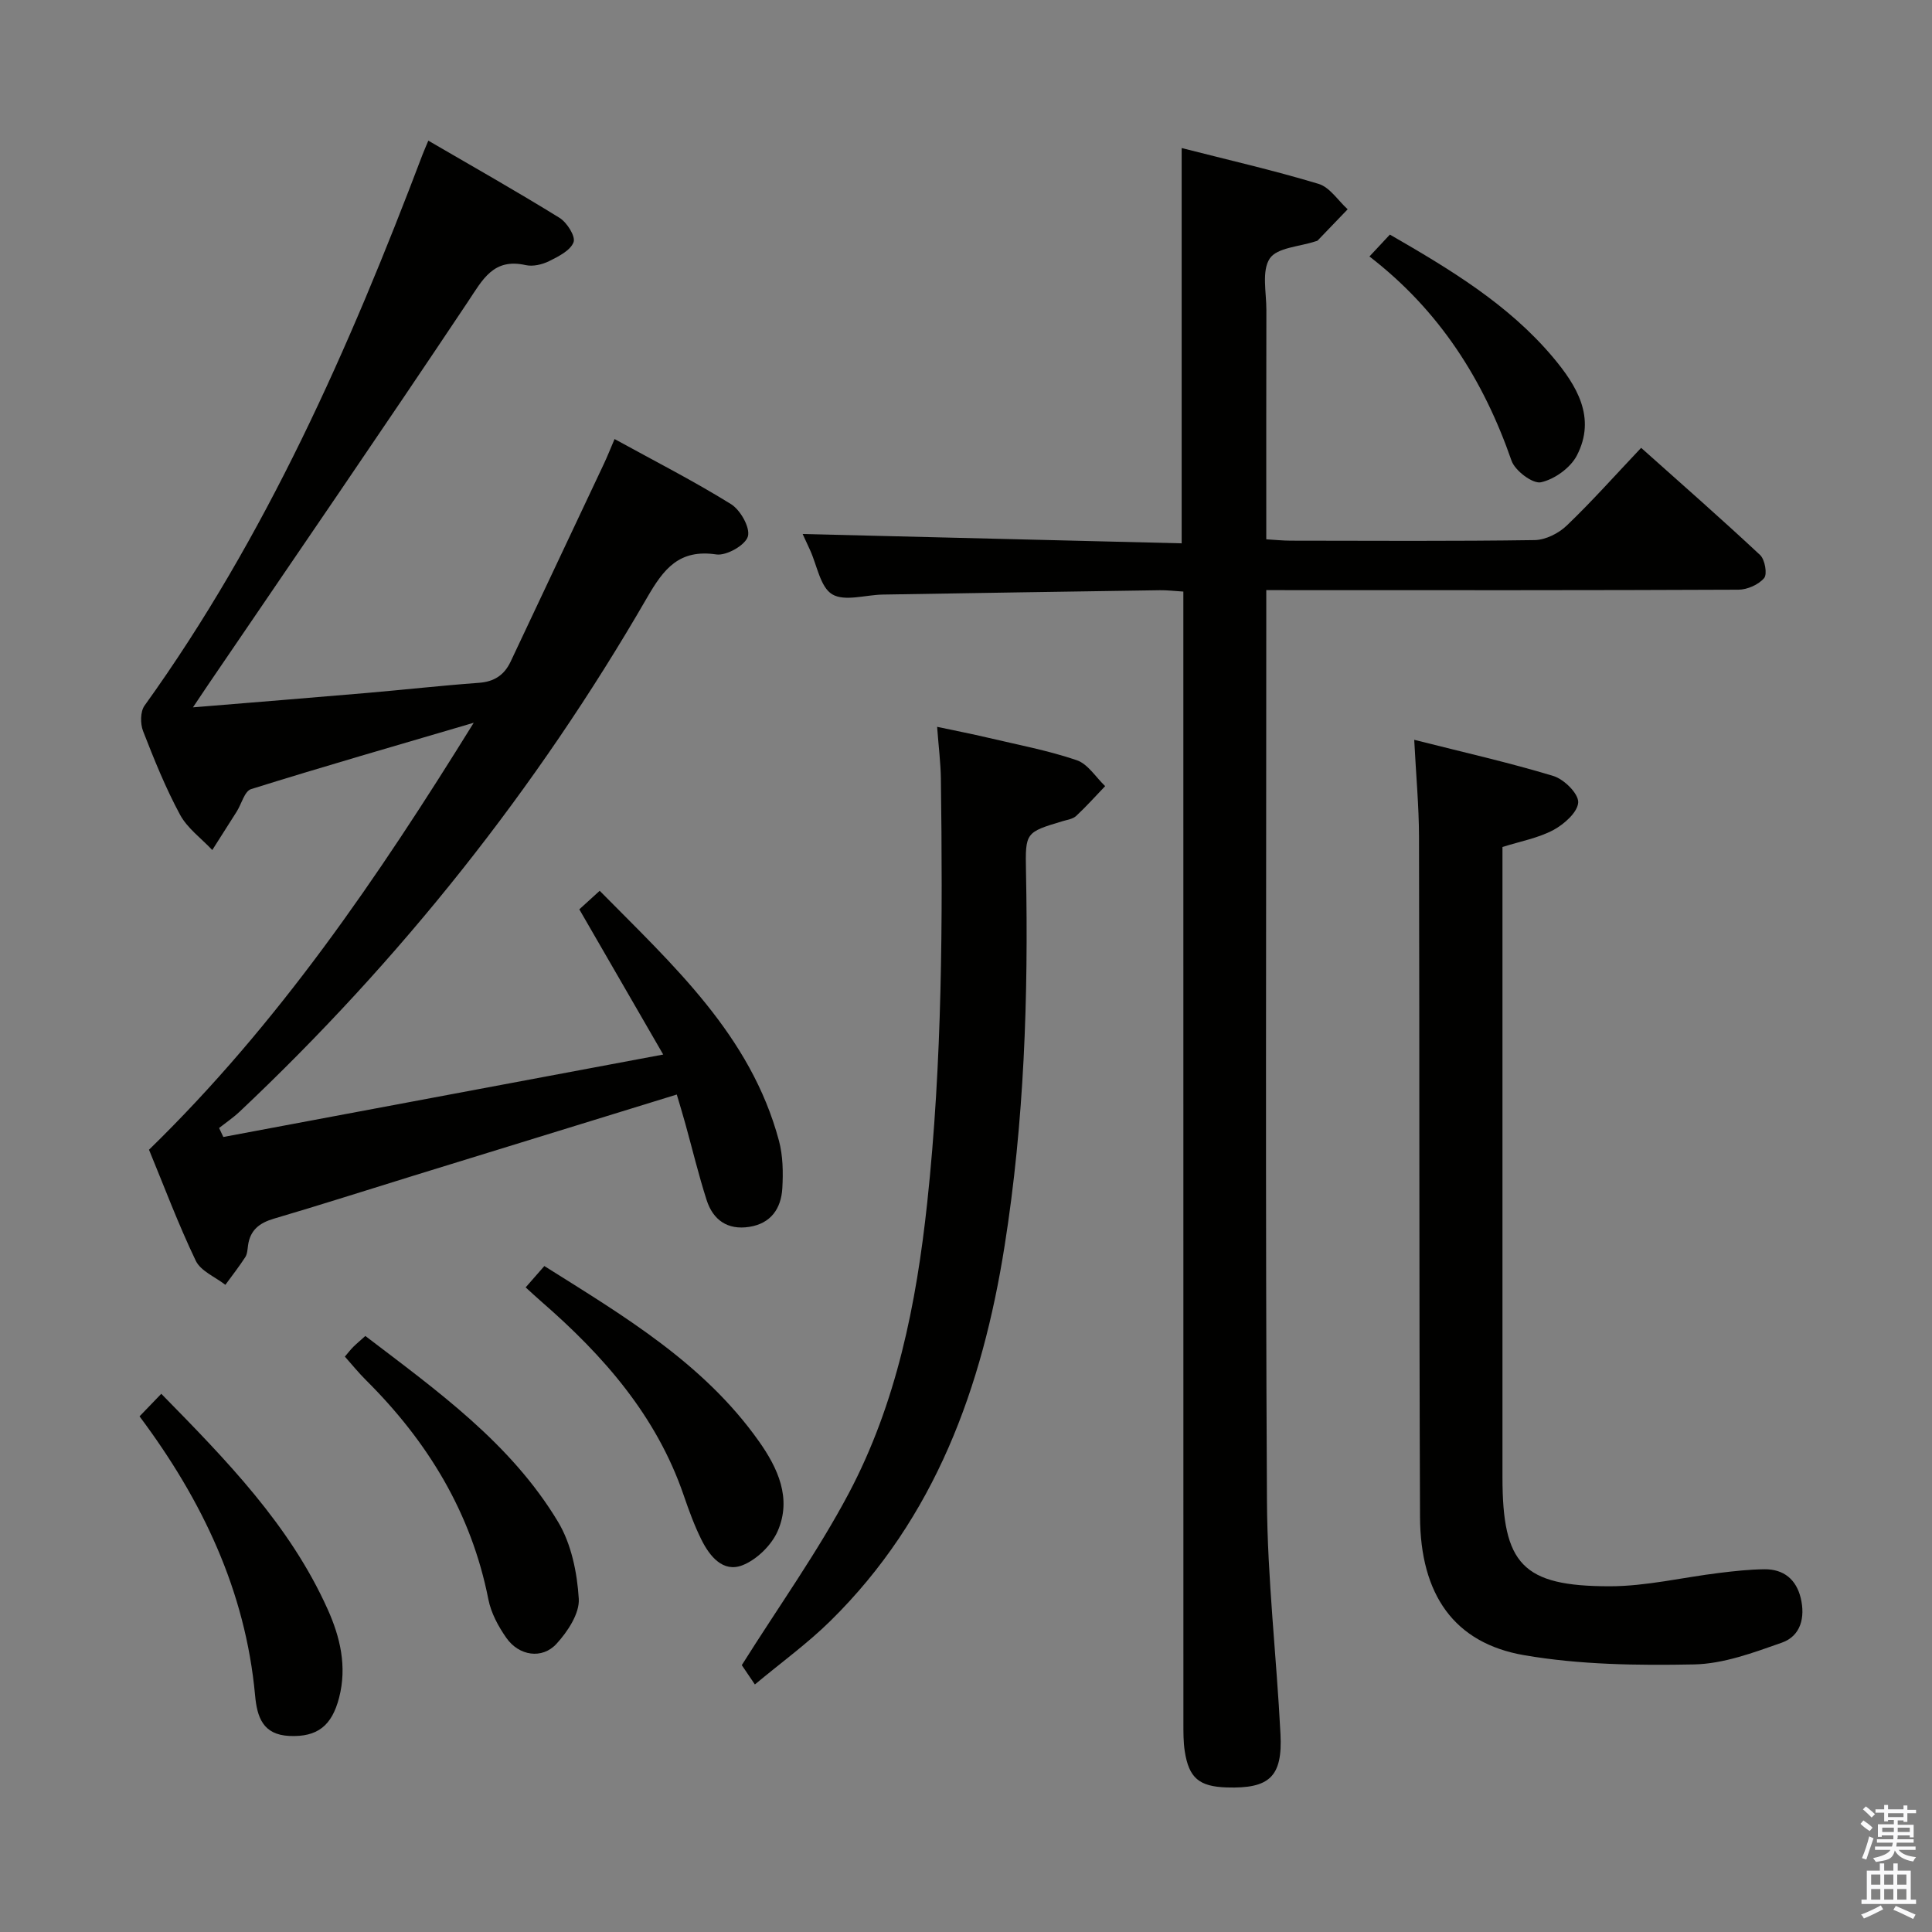<svg enable-background="new 0 0 400 400" viewBox="0 0 400 400" xmlns="http://www.w3.org/2000/svg"><rect x="0" y="0" width="400" height="400" fill="#808080" stroke="none"/><path d="m385.2 377.6.6-.7c.6.4 1.3.9 1.9 1.5l-.6.7c-.8-.5-1.4-1-1.9-1.5zm.3 7.1c.6-1.4 1.1-2.9 1.5-4.5.3.1.6.3.9.4-.5 1.4-1 2.9-1.5 4.4zm.2-10.1.6-.6c.7.5 1.3 1.1 1.9 1.6l-.7.7c-.6-.6-1.2-1.2-1.8-1.7zm8.4-.8h.8v.9h1.8v.7h-1.8v1.8h-.8v-.3h-1.2v.9h3.3v2.6h-.8v-.4h-2.5c0 .3 0 .6-.1.8h3.4v.7h-3.5c0 .3-.1.6-.1.8h4v.7h-3.5c.7.9 1.9 1.3 3.6 1.5-.2.2-.4.5-.6.9-1.9-.3-3.2-1.1-3.8-2.3-.5 2.1-1.8 2-3.9 2.4-.2-.3-.4-.5-.6-.8 1.9-.4 3.1-.9 3.6-1.7h-3.2v-.7h3.5c.1-.2.1-.5.2-.8h-3.3v-.7h3.4c0-.2 0-.5 0-.8h-2.4v.3h-.8v-2.6h3.3v-.9h-1.2v.3h-.8v-1.8h-1.8v-.7h1.8v-.9h.8v.9h3.2zm-4.4 5.5h2.4c0-.3 0-.6 0-.9h-2.4zm1.2-3.1h3.2v-.8h-3.2zm4.4 2.2h-2.4v.9h2.5v-.9z" fill="#fafafb"/><path d="m389.2 385.8h.9v1.5h1.9v-1.5h.9v1.5h2.7v6h1.1v.9h-11.3v-.9h1.1v-6h2.7zm.2 8.7.5.8c-1.2.6-2.5 1.3-4 1.9-.2-.3-.3-.6-.6-.8 1.6-.6 3-1.3 4.1-1.9zm-2-4.3h1.9v-2.1h-1.9zm0 3.1h1.9v-2.2h-1.9zm2.7-3.1h1.9v-2.1h-1.9zm0 3.1h1.9v-2.2h-1.9zm2.4 1.3c1.4.6 2.7 1.2 4.1 1.8l-.5.9c-1.5-.7-2.8-1.4-4.1-1.9zm2.2-6.5h-1.9v2.1h1.9zm-1.9 5.2h1.9v-2.2h-1.9z" fill="#fafafb"/><g fill="#010100"><path d="m98.08 149.64c-16.34 4.81-31.27 9.1-46.1 13.74-1.34.42-1.97 3.05-2.96 4.63-1.68 2.67-3.38 5.32-5.07 7.98-2.27-2.42-5.16-4.5-6.68-7.32-2.99-5.54-5.36-11.43-7.65-17.31-.59-1.52-.58-4.03.3-5.26 25.18-35.02 42.38-74.04 57.56-114.09.29-.76.63-1.51 1.2-2.89 9.2 5.36 18.29 10.49 27.16 15.98 1.54.95 3.36 3.84 2.91 5.04-.64 1.72-3.12 2.96-5.05 3.92-1.43.71-3.35 1.16-4.85.83-6.71-1.51-8.9 2.97-11.98 7.59-17.72 26.55-35.8 52.87-53.76 79.26-.9 1.32-1.78 2.65-3.16 4.71 12.53-1.03 24.21-1.97 35.88-2.97 7.78-.67 15.54-1.54 23.33-2.11 3.17-.23 5.24-1.61 6.55-4.37 6.45-13.65 12.89-27.31 19.32-40.97.7-1.48 1.3-3.01 2.21-5.13 8.3 4.56 16.4 8.69 24.1 13.47 1.96 1.21 4.03 4.9 3.5 6.7-.53 1.81-4.45 4.03-6.53 3.72-7.72-1.14-10.9 2.99-14.35 8.96-22.88 39.59-51.08 75.04-84.36 106.42-1.31 1.23-2.82 2.25-4.24 3.37.29.62.58 1.24.88 1.86 29.96-5.61 59.91-11.23 91.07-17.07-6.01-10.4-11.62-20.1-17.37-30.06 1.2-1.09 2.52-2.28 4.22-3.84 15.23 15.45 31.26 29.92 37.11 51.73.84 3.14.89 6.6.7 9.88-.25 4.16-2.35 7.27-6.84 7.97-4.5.7-7.5-1.42-8.83-5.55-1.67-5.21-2.95-10.54-4.41-15.81-.57-2.05-1.19-4.09-1.77-6.04-18.39 5.67-36.39 11.22-54.4 16.77-9.67 2.98-19.3 6.08-29.01 8.93-3.02.89-4.93 2.38-5.36 5.56-.11.82-.15 1.76-.57 2.41-1.28 1.97-2.73 3.83-4.12 5.73-2.1-1.64-5.1-2.84-6.13-4.99-3.64-7.6-6.6-15.52-9.68-22.98 26.73-26.04 47.24-56.13 67.23-88.4z"/><path d="m262.17 122.17v6.1c0 60.83-.2 121.65.14 182.48.09 16.1 1.98 32.18 2.8 48.28.45 8.83-2.29 11.32-11.12 11.04-5.71-.18-7.84-1.94-8.7-7.5-.3-1.96-.28-3.98-.28-5.97-.01-75.99-.01-151.98-.01-227.97 0-1.96 0-3.92 0-6.15-1.91-.12-3.37-.3-4.82-.28-19.14.28-38.28.58-57.43.9-3.55.06-7.87 1.48-10.44-.05-2.47-1.47-3.14-5.97-4.59-9.15-.61-1.34-1.23-2.67-1.54-3.34 26.02.64 52.15 1.28 78.47 1.93 0-27.76 0-54.48 0-81.84 9.54 2.44 19.04 4.61 28.35 7.42 2.32.7 4.03 3.45 6.02 5.26-2.07 2.16-4.14 4.31-6.21 6.46-.1.11-.3.12-.46.18-3.28 1.1-7.95 1.28-9.46 3.55-1.71 2.58-.69 7.04-.7 10.69-.04 15.64-.02 31.29-.02 47.45 1.89.11 3.47.28 5.06.28 16.83.02 33.66.13 50.49-.12 2.27-.03 4.99-1.4 6.67-3.02 5.16-4.94 9.92-10.3 15.39-16.08 8.23 7.35 16.55 14.64 24.63 22.19 1 .94 1.53 3.96.83 4.78-1.15 1.36-3.49 2.4-5.33 2.4-30.33.14-60.66.1-90.99.1-1.96-.02-3.95-.02-6.75-.02z"/><path d="m292.8 153.17c10.27 2.6 19.64 4.71 28.81 7.49 2.2.67 5.21 3.64 5.14 5.45-.08 2.02-2.91 4.54-5.13 5.73-3.14 1.68-6.83 2.34-10.55 3.52v6.08 124.41c0 18 4.13 22.57 22.19 22.57 7.56 0 15.11-1.84 22.68-2.76 3.11-.38 6.25-.73 9.38-.76 4-.04 6.59 2.13 7.51 5.99.94 3.96.02 7.82-3.93 9.21-5.88 2.07-12.07 4.38-18.16 4.5-11.73.23-23.67.07-35.18-1.91-14.5-2.5-21.49-12.53-21.56-28.65-.2-46.97-.09-93.93-.21-140.9-.02-6.27-.61-12.54-.99-19.97z"/><path d="m156.29 348.75c-1.53-2.26-2.45-3.62-2.71-4 7.67-12.2 15.72-23.45 22.14-35.56 9.91-18.71 14-39.23 16.25-60.18 3.13-29.18 3.22-58.45 2.83-87.74-.04-3.31-.47-6.61-.78-10.79 3.7.79 7.16 1.46 10.59 2.27 6.13 1.45 12.37 2.62 18.31 4.64 2.31.78 3.95 3.52 5.89 5.37-1.99 2.07-3.9 4.22-6 6.17-.67.63-1.81.79-2.76 1.07-7.72 2.32-7.79 2.32-7.63 10.41.51 25.95-.36 51.83-4.42 77.49-4.62 29.29-14.37 56.35-36.08 77.7-4.7 4.63-10.1 8.54-15.63 13.15z"/><path d="m28.89 293.24c1.46-1.52 2.83-2.94 4.5-4.67 13.47 13.74 26.59 27.13 34.43 44.57 2.6 5.77 4.07 11.87 2.38 18.38-1.51 5.78-4.48 8.15-10.28 7.89-5.5-.25-6.7-3.9-7.11-8.43-1.99-21.6-10.93-40.37-23.92-57.74z"/><path d="m108.83 266.54c1.37-1.57 2.46-2.81 3.87-4.42 16.34 10.28 32.96 20.09 44.4 36.25 3.93 5.54 6.87 11.84 3.92 18.61-1.28 2.94-4.36 5.95-7.33 7.1-4 1.54-6.76-1.87-8.46-5.29-1.47-2.95-2.61-6.09-3.68-9.21-5.63-16.44-16.6-28.92-29.42-40.06-1.01-.87-1.97-1.78-3.3-2.98z"/><path d="m71.4 280.87c.7-.82 1.19-1.46 1.75-2.02.7-.69 1.46-1.32 2.49-2.25 14.88 11.36 30.13 22.21 39.91 38.5 2.74 4.57 3.95 10.51 4.28 15.92.18 3.05-2.32 6.81-4.62 9.32-2.97 3.24-7.76 2.49-10.36-1.21-1.68-2.39-3.19-5.19-3.74-8.01-3.53-17.89-12.54-32.64-25.3-45.34-1.52-1.5-2.86-3.17-4.41-4.91z"/><path d="m283.53 53.1c1.82-1.95 2.93-3.14 4.23-4.53 12.41 7.16 24.52 14.42 33.75 25.38 4.9 5.83 9.04 12.49 4.96 20.36-1.32 2.55-4.63 4.93-7.43 5.54-1.7.37-5.37-2.39-6.09-4.46-5.8-16.69-14.86-31.06-29.42-42.29z"/></g></svg>